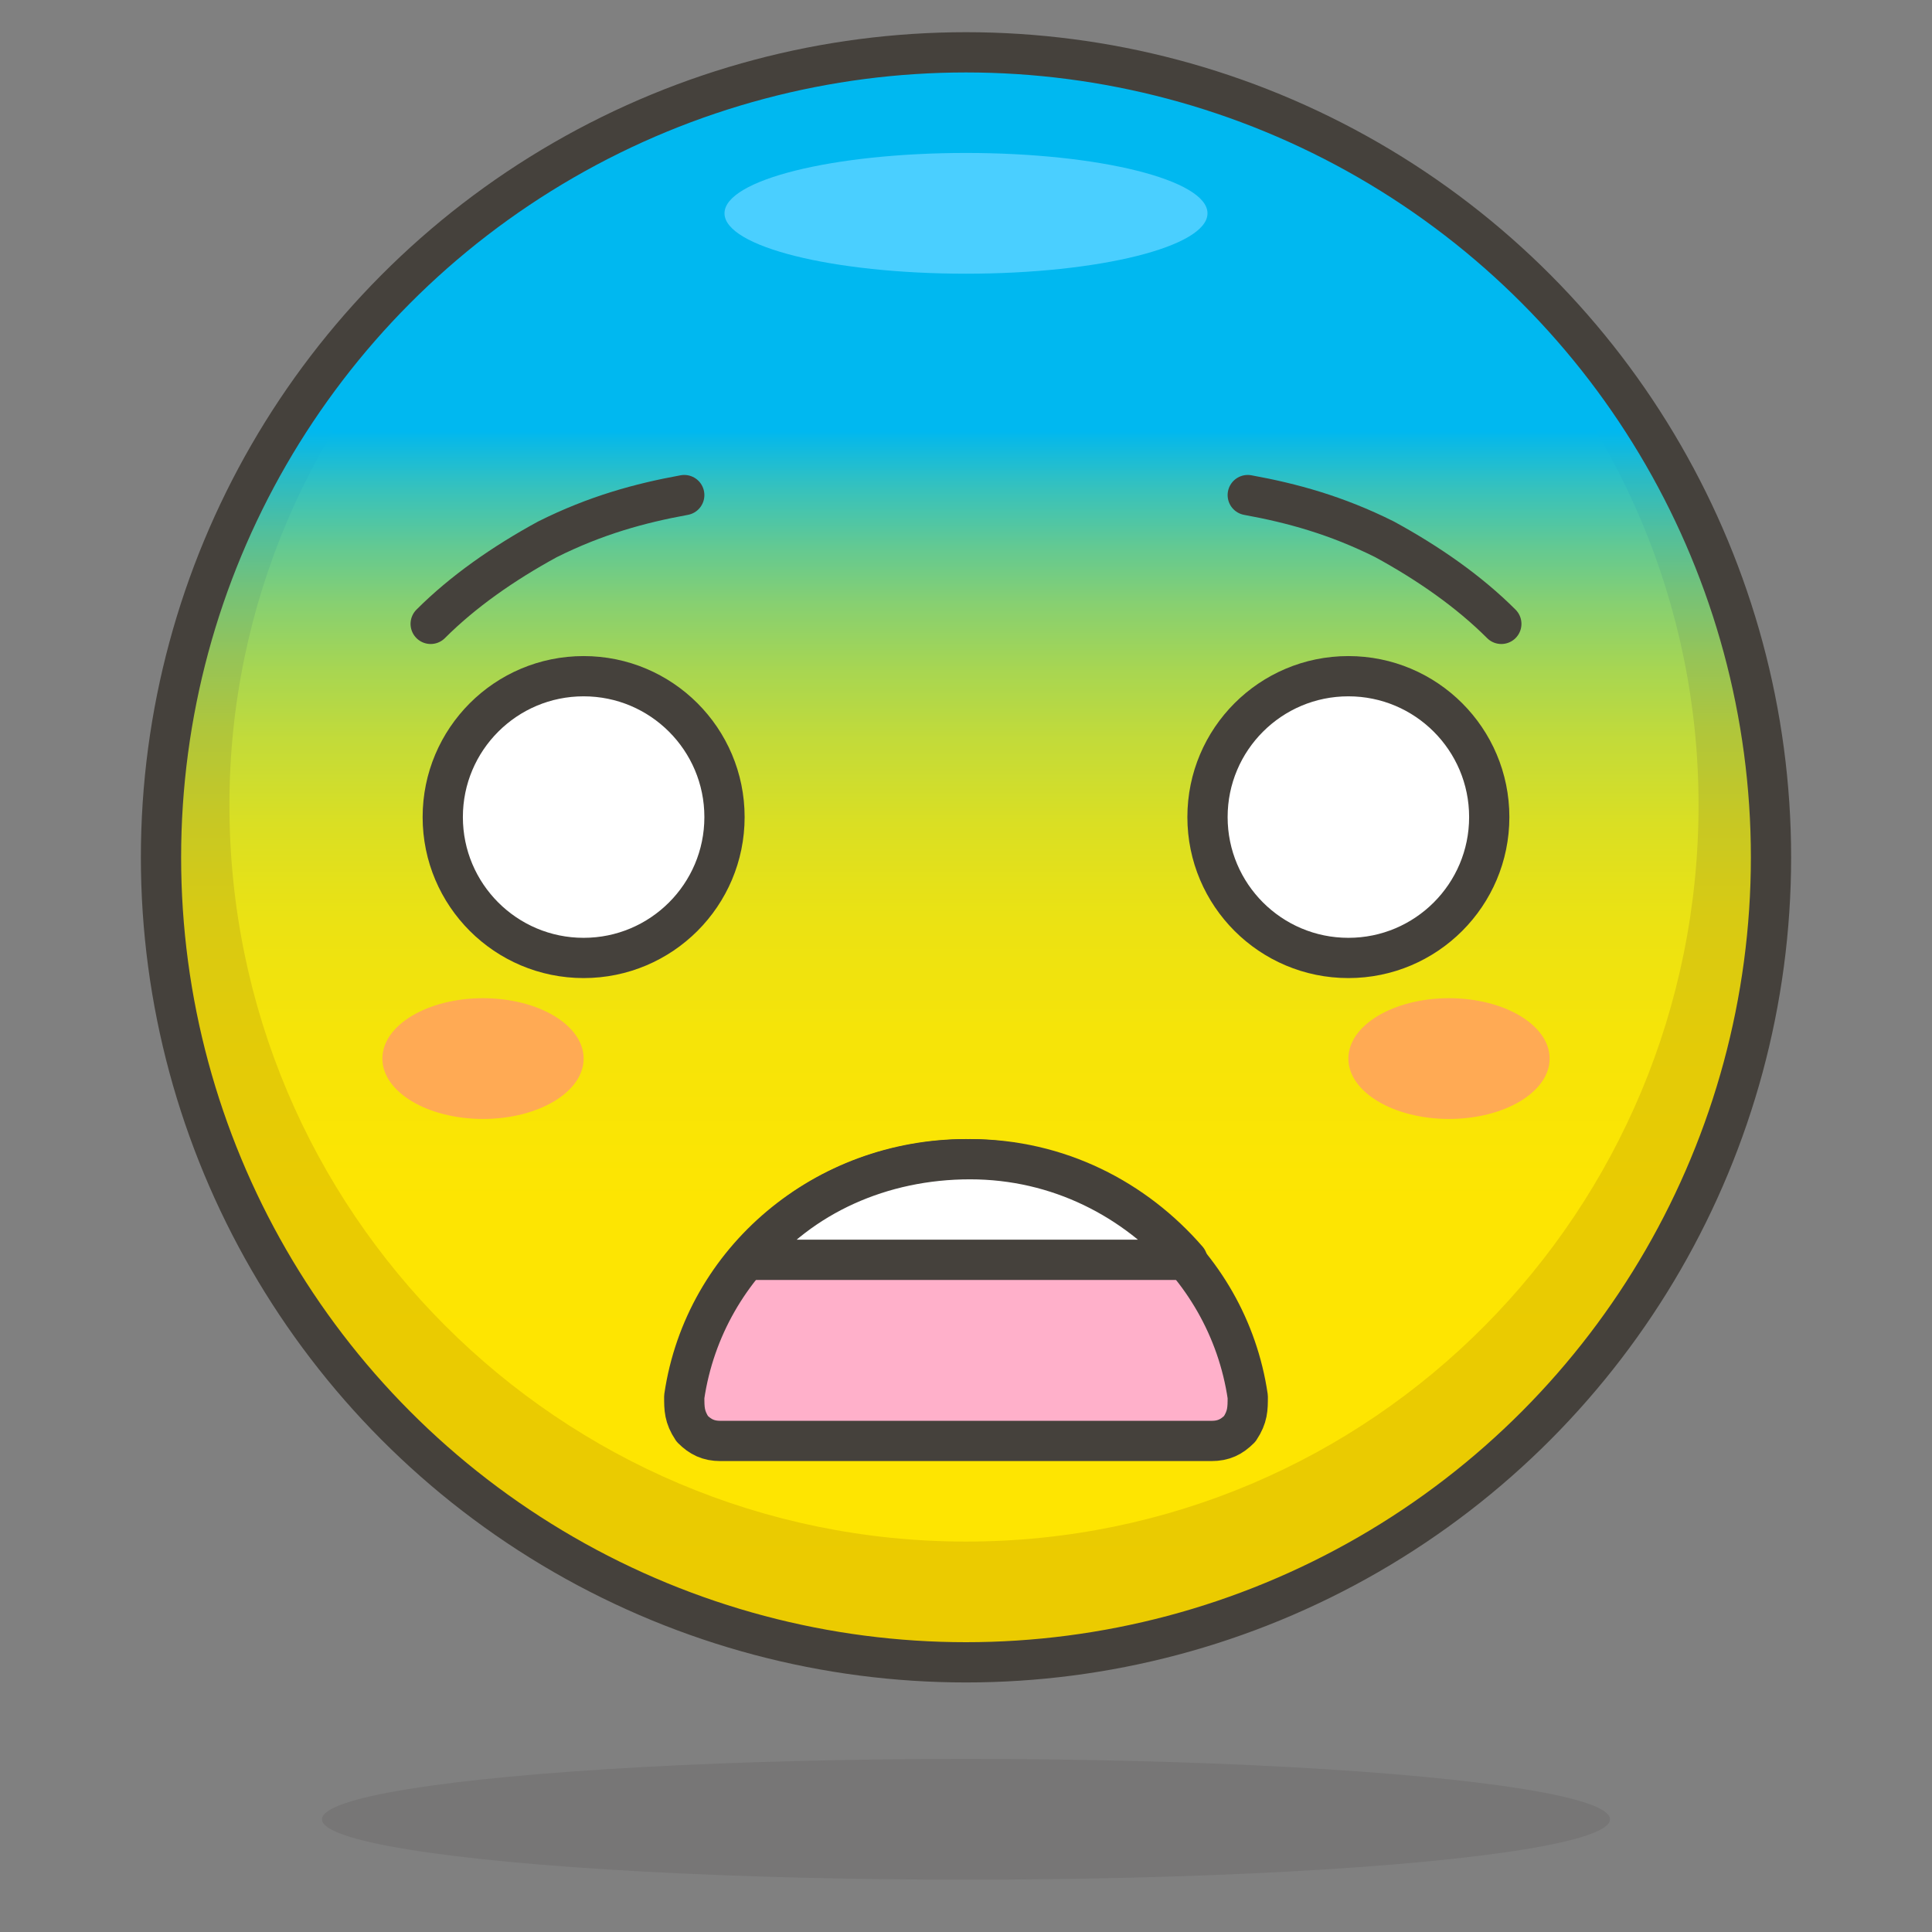 <?xml version="1.0" encoding="utf-8"?>
<!-- Generator: Adobe Illustrator 21.1.0, SVG Export Plug-In . SVG Version: 6.00 Build 0)  -->
<svg version="1.1" xmlns="http://www.w3.org/2000/svg" xmlns:xlink="http://www.w3.org/1999/xlink" x="0px" y="0px"
	 viewBox="0 0 48 48" style="enable-background:new 0 0 48 48;" xml:space="preserve">
<rect x="0" y="0" width="48" height="48" fill="#808080" stroke="none"/>
<style type="text/css">
	.st0{fill:#FFD4C3;stroke:#504B46;stroke-linecap:round;stroke-linejoin:round;stroke-miterlimit:10;}
	.st1{fill:#FFC258;}
	.st2{fill:#4F4B45;}
	.st3{fill:#FABFA5;}
	.st4{fill:none;stroke:#504B46;stroke-linecap:round;stroke-linejoin:round;stroke-miterlimit:10;}
	.Graphic_x0020_Style{opacity:0.15;fill:#45413C;}
	.st5{fill:#FFE500;}
	.st6{fill:#EBCB00;}
	.st7{fill:none;stroke:#45413C;stroke-linecap:round;stroke-linejoin:round;stroke-miterlimit:10;}
	.st8{fill:#FFF48C;}
	.st9{fill:#FFB0CA;stroke:#45413C;stroke-linecap:round;stroke-linejoin:round;stroke-miterlimit:10;}
	.st10{fill:#FF87AF;stroke:#45413C;stroke-linecap:round;stroke-linejoin:round;stroke-miterlimit:10;}
	.st11{fill:#FFFFFF;stroke:#45413C;stroke-linecap:round;stroke-linejoin:round;stroke-miterlimit:10;}
	.st12{opacity:0.15;fill:#45413C;}
	.st13{fill:#FFAA54;}
	.st14{fill:#FFF48C;stroke:#45413C;stroke-linecap:round;stroke-linejoin:round;stroke-miterlimit:10;}
	.st15{fill:#FF6242;}
	.st16{fill:#FF866E;}
	.st17{fill:#4AEFF7;stroke:#45413C;stroke-linecap:round;stroke-linejoin:round;stroke-miterlimit:10;}
	.st18{fill:#FFFACF;}
	.st19{fill:#FFFFFF;}
	.st20{fill:none;stroke:#45413C;stroke-linejoin:round;stroke-miterlimit:10;}
	.st21{fill:#FF866E;stroke:#45413C;stroke-linecap:round;stroke-linejoin:round;stroke-miterlimit:10;}
	.st22{fill:#DABFF5;stroke:#45413C;stroke-linejoin:round;stroke-miterlimit:10;}
	.st23{fill:#EDDBFF;}
	.st24{fill:#BF8256;stroke:#45413C;stroke-miterlimit:10;}
	.st25{fill:#DEA47A;}
	.st26{fill:#45413C;stroke:#45413C;stroke-linecap:round;stroke-linejoin:round;stroke-miterlimit:10;}
	.st27{fill:none;stroke:#45413C;stroke-miterlimit:10;}
	.st28{fill:#915E3A;}
	.st29{fill:#E8F4FA;}
	.st30{fill:#525252;stroke:#45413C;stroke-linecap:round;stroke-linejoin:round;stroke-miterlimit:10;}
	.st31{fill:#87898C;}
	.st32{fill:#656769;}
	.st33{fill:none;stroke:#45413C;stroke-linecap:round;stroke-miterlimit:10;}
	.st34{fill:#00DBA8;}
	.st35{fill:#00AD85;}
	.st36{fill:#BF8DF2;}
	.st37{fill:#DABFF5;}
	.st38{fill:#00F5BC;}
	.st39{fill:#4CF4FC;stroke:#45413C;stroke-linecap:round;stroke-linejoin:round;stroke-miterlimit:10;}
	.st40{fill:#E04122;}
	.st41{fill:#00B8F0;}
	.st42{fill:#4ACFFF;}
	.st43{fill:#B89558;stroke:#45413C;stroke-linecap:round;stroke-linejoin:round;stroke-miterlimit:10;}
	.st44{fill:#FF6242;stroke:#45413C;stroke-linecap:round;stroke-linejoin:round;stroke-miterlimit:10;}
	.st45{fill:#009FD9;}
	.st46{fill:#FFFFFF;stroke:#45413C;stroke-linejoin:round;stroke-miterlimit:10;}
	.st47{fill:none;stroke:#48CF3E;stroke-linecap:round;stroke-linejoin:round;stroke-miterlimit:10;}
	.st48{fill:none;stroke:#FF4064;stroke-linecap:round;stroke-linejoin:round;stroke-miterlimit:10;}
	.st49{fill:none;stroke:#FFB700;stroke-linecap:round;stroke-linejoin:round;stroke-miterlimit:10;}
	.st50{fill:none;stroke:#00AED9;stroke-linecap:round;stroke-linejoin:round;stroke-miterlimit:10;}
	.st51{fill:#F0F0F0;}
	.st52{fill:#8CFFE4;stroke:#45413C;stroke-linecap:round;stroke-linejoin:round;stroke-miterlimit:10;}
	.st53{fill:#E5FFF9;}
	.st54{fill:#6DD627;}
	.st55{fill:#46B000;}
	.st56{fill:#9CEB60;}
	.st57{fill:#E0E0E0;}
	.st58{fill:#DAEDF7;}
	.st59{fill:#C0DCEB;}
	.st60{fill:#ADC4D9;}
	.st61{fill:#ADC4D9;stroke:#45413C;stroke-linecap:round;stroke-linejoin:round;stroke-miterlimit:10;}
	.st62{fill:#00DFEB;stroke:#45413C;stroke-linecap:round;stroke-linejoin:round;stroke-miterlimit:10;}
	.st63{fill:#627B8C;stroke:#45413C;stroke-linecap:round;stroke-linejoin:round;stroke-miterlimit:10;}
	.st64{fill:#FF8A14;}
	.st65{fill:#FF8A14;stroke:#45413C;stroke-linecap:round;stroke-linejoin:round;stroke-miterlimit:10;}
	.st66{fill:#6DD627;stroke:#45413C;stroke-linecap:round;stroke-linejoin:round;stroke-miterlimit:10;}
	.st67{fill:#45413C;}
	.st68{fill:#8CA4B8;}
	.st69{fill:#00DBA8;stroke:#45413C;stroke-linecap:round;stroke-linejoin:round;stroke-miterlimit:10;}
	.st70{fill:#00B8F0;stroke:#45413C;stroke-linecap:round;stroke-linejoin:round;stroke-miterlimit:10;}
	.st71{fill:#FFE500;stroke:#45413C;stroke-linecap:round;stroke-linejoin:round;stroke-miterlimit:10;}
	.st72{fill:#F0F0F0;stroke:#45413C;stroke-linecap:round;stroke-linejoin:round;stroke-miterlimit:10;}
	.st73{fill:#525252;}
	.st74{fill:#E5F8FF;}
	.st75{fill:none;stroke:#FF6242;stroke-linecap:round;stroke-linejoin:round;stroke-miterlimit:10;}
	.st76{fill:url(#XMLID_10_);}
	.st77{fill:url(#XMLID_11_);}
	.st78{fill:url(#XMLID_12_);}
	.st79{fill:url(#XMLID_13_);}
	.st80{fill:#E5FEFF;stroke:#45413C;stroke-linecap:round;stroke-linejoin:round;stroke-miterlimit:10;}
	.st81{fill:#EBCB00;stroke:#45413C;stroke-linecap:round;stroke-linejoin:round;stroke-miterlimit:10;}
	.st82{fill:#BDBEC0;stroke:#45413C;stroke-linecap:round;stroke-linejoin:round;stroke-miterlimit:10;}
	.st83{fill:#F0D5A8;}
	.st84{fill:#DEBB7E;}
	.st85{fill:#B89558;}
	.st86{fill:#FFFCE5;}
	.st87{fill:#FF87AF;}
	.st88{fill:#4ACFFF;stroke:#45413C;stroke-linecap:round;stroke-linejoin:round;stroke-miterlimit:10;}
	.st89{fill:#BDBEC0;}
	.st90{fill:#FFDA8F;}
	.st91{fill:#FFBE3D;}
	.st92{fill:#FFE9BD;}
	.st93{fill:#FF6196;}
	.st94{fill:#E0366F;}
	.st95{fill:#E0366F;stroke:#45413C;stroke-linecap:round;stroke-linejoin:round;stroke-miterlimit:10;}
	.st96{fill:#45413C;stroke:#45413C;stroke-miterlimit:10;}
</style>
<symbol  id="New_Symbol_14" viewBox="-6.5 -6.5 13 13">
	<path class="st0" d="M0-6c2.2,0,4.1,1.5,4.7,3.5c0,0,0,0,0,0C6.3-2.5,6.4,0,5,0v1c0,2.8-2.2,5-5,5c-2.8,0-5-2.2-5-5V0
		c-1.4,0-1.3-2.5,0.2-2.5c0,0,0,0,0,0C-4.1-4.5-2.2-6,0-6z"/>
	<g>
		<circle class="st1" cx="-1.6" cy="-0.1" r="0.1"/>
		<path class="st2" d="M-1.6,0.5c-0.3,0-0.6-0.3-0.6-0.6S-2-0.8-1.6-0.8C-1.3-0.8-1-0.5-1-0.1S-1.3,0.5-1.6,0.5L-1.6,0.5z"/>
	</g>
	<g>
		<circle class="st1" cx="1.6" cy="-0.1" r="0.1"/>
		<path class="st2" d="M1.6,0.5C1.3,0.5,1,0.2,1-0.1s0.3-0.6,0.6-0.6c0.3,0,0.6,0.3,0.6,0.6S2,0.5,1.6,0.5L1.6,0.5z"/>
	</g>
	<circle class="st3" cx="-3" cy="-1.5" r="0.5"/>
	<circle class="st3" cx="3" cy="-1.5" r="0.5"/>
	<path class="st4" d="M-1.2-3c0.8-0.5,1.7-0.5,2.5,0"/>
</symbol>
<g id="Bg">
</g>
<g id="Icons">
	<g id="XMLID_715_">
		<linearGradient id="XMLID_10_" gradientUnits="userSpaceOnUse" x1="24" y1="41.282" x2="24" y2="1.282">
			<stop  offset="0" style="stop-color:#FFE500"/>
			<stop  offset="0.285" style="stop-color:#FDE502"/>
			<stop  offset="0.387" style="stop-color:#F6E408"/>
			<stop  offset="0.461" style="stop-color:#EBE213"/>
			<stop  offset="0.52" style="stop-color:#DADF23"/>
			<stop  offset="0.57" style="stop-color:#C4DB38"/>
			<stop  offset="0.615" style="stop-color:#A8D651"/>
			<stop  offset="0.656" style="stop-color:#88D070"/>
			<stop  offset="0.693" style="stop-color:#62C993"/>
			<stop  offset="0.728" style="stop-color:#37C2BC"/>
			<stop  offset="0.759" style="stop-color:#09B9E7"/>
			<stop  offset="0.764" style="stop-color:#00B8F0"/>
		</linearGradient>
		<circle id="XMLID_1696_" class="st76" cx="24" cy="21.3" r="20"/>
		<linearGradient id="XMLID_11_" gradientUnits="userSpaceOnUse" x1="24" y1="41.282" x2="24" y2="1.282">
			<stop  offset="0" style="stop-color:#EBCB00"/>
			<stop  offset="0.288" style="stop-color:#E9CB02"/>
			<stop  offset="0.392" style="stop-color:#E2CB09"/>
			<stop  offset="0.467" style="stop-color:#D7CA14"/>
			<stop  offset="0.526" style="stop-color:#C6C825"/>
			<stop  offset="0.578" style="stop-color:#B0C63B"/>
			<stop  offset="0.623" style="stop-color:#96C457"/>
			<stop  offset="0.664" style="stop-color:#76C277"/>
			<stop  offset="0.702" style="stop-color:#51BF9D"/>
			<stop  offset="0.736" style="stop-color:#29BBC6"/>
			<stop  offset="0.765" style="stop-color:#00B8F0"/>
		</linearGradient>
		<path id="XMLID_1693_" class="st77" d="M24,1.3c-11,0-20,9-20,20s9,20,20,20c11,0,20-9,20-20S35,1.3,24,1.3z M24,38.3
			C13.9,38.3,5.7,30.1,5.7,20C5.7,10,13.9,1.8,24,1.8C34.1,1.8,42.2,10,42.2,20C42.2,30.1,34.1,38.3,24,38.3z"/>
		<ellipse id="XMLID_1692_" class="st42" cx="24" cy="5.3" rx="6" ry="1.5"/>
		<circle id="XMLID_1691_" class="st7" cx="24" cy="21.3" r="20"/>
		<ellipse id="XMLID_1690_" class="st12" cx="24" cy="45.2" rx="16" ry="1.5"/>
		<ellipse id="XMLID_1689_" class="st13" cx="36" cy="26.3" rx="2.5" ry="1.5"/>
		<ellipse id="XMLID_1688_" class="st13" cx="12" cy="26.3" rx="2.5" ry="1.5"/>
		<path id="XMLID_1687_" class="st7" d="M31,12.3c1.1,0.2,2.2,0.5,3.4,1.1c1.1,0.6,2.1,1.3,2.9,2.1"/>
		<path id="XMLID_1686_" class="st7" d="M17,12.3c-1.1,0.2-2.2,0.5-3.4,1.1c-1.1,0.6-2.1,1.3-2.9,2.1"/>
		<circle id="XMLID_1685_" class="st11" cx="14.5" cy="20.3" r="3.5"/>
		<circle id="XMLID_1684_" class="st11" cx="33.5" cy="20.3" r="3.5"/>
		<g id="XMLID_1679_">
			<g id="XMLID_1681_">
				<g id="XMLID_1682_">
					<path id="XMLID_1683_" class="st9" d="M30.1,35.8c0.3,0,0.5-0.1,0.7-0.3C31,35.2,31,35,31,34.7c-0.5-3.4-3.5-5.9-7-5.9
						c-3.5,0-6.5,2.5-7,5.9c0,0.3,0,0.5,0.2,0.8c0.2,0.2,0.4,0.3,0.7,0.3H30.1z"/>
				</g>
			</g>
			<path id="XMLID_1680_" class="st11" d="M18.6,31.3h10.9c-1.3-1.5-3.2-2.5-5.4-2.5S19.9,29.7,18.6,31.3z"/>
		</g>
	</g>
</g>
</svg>
